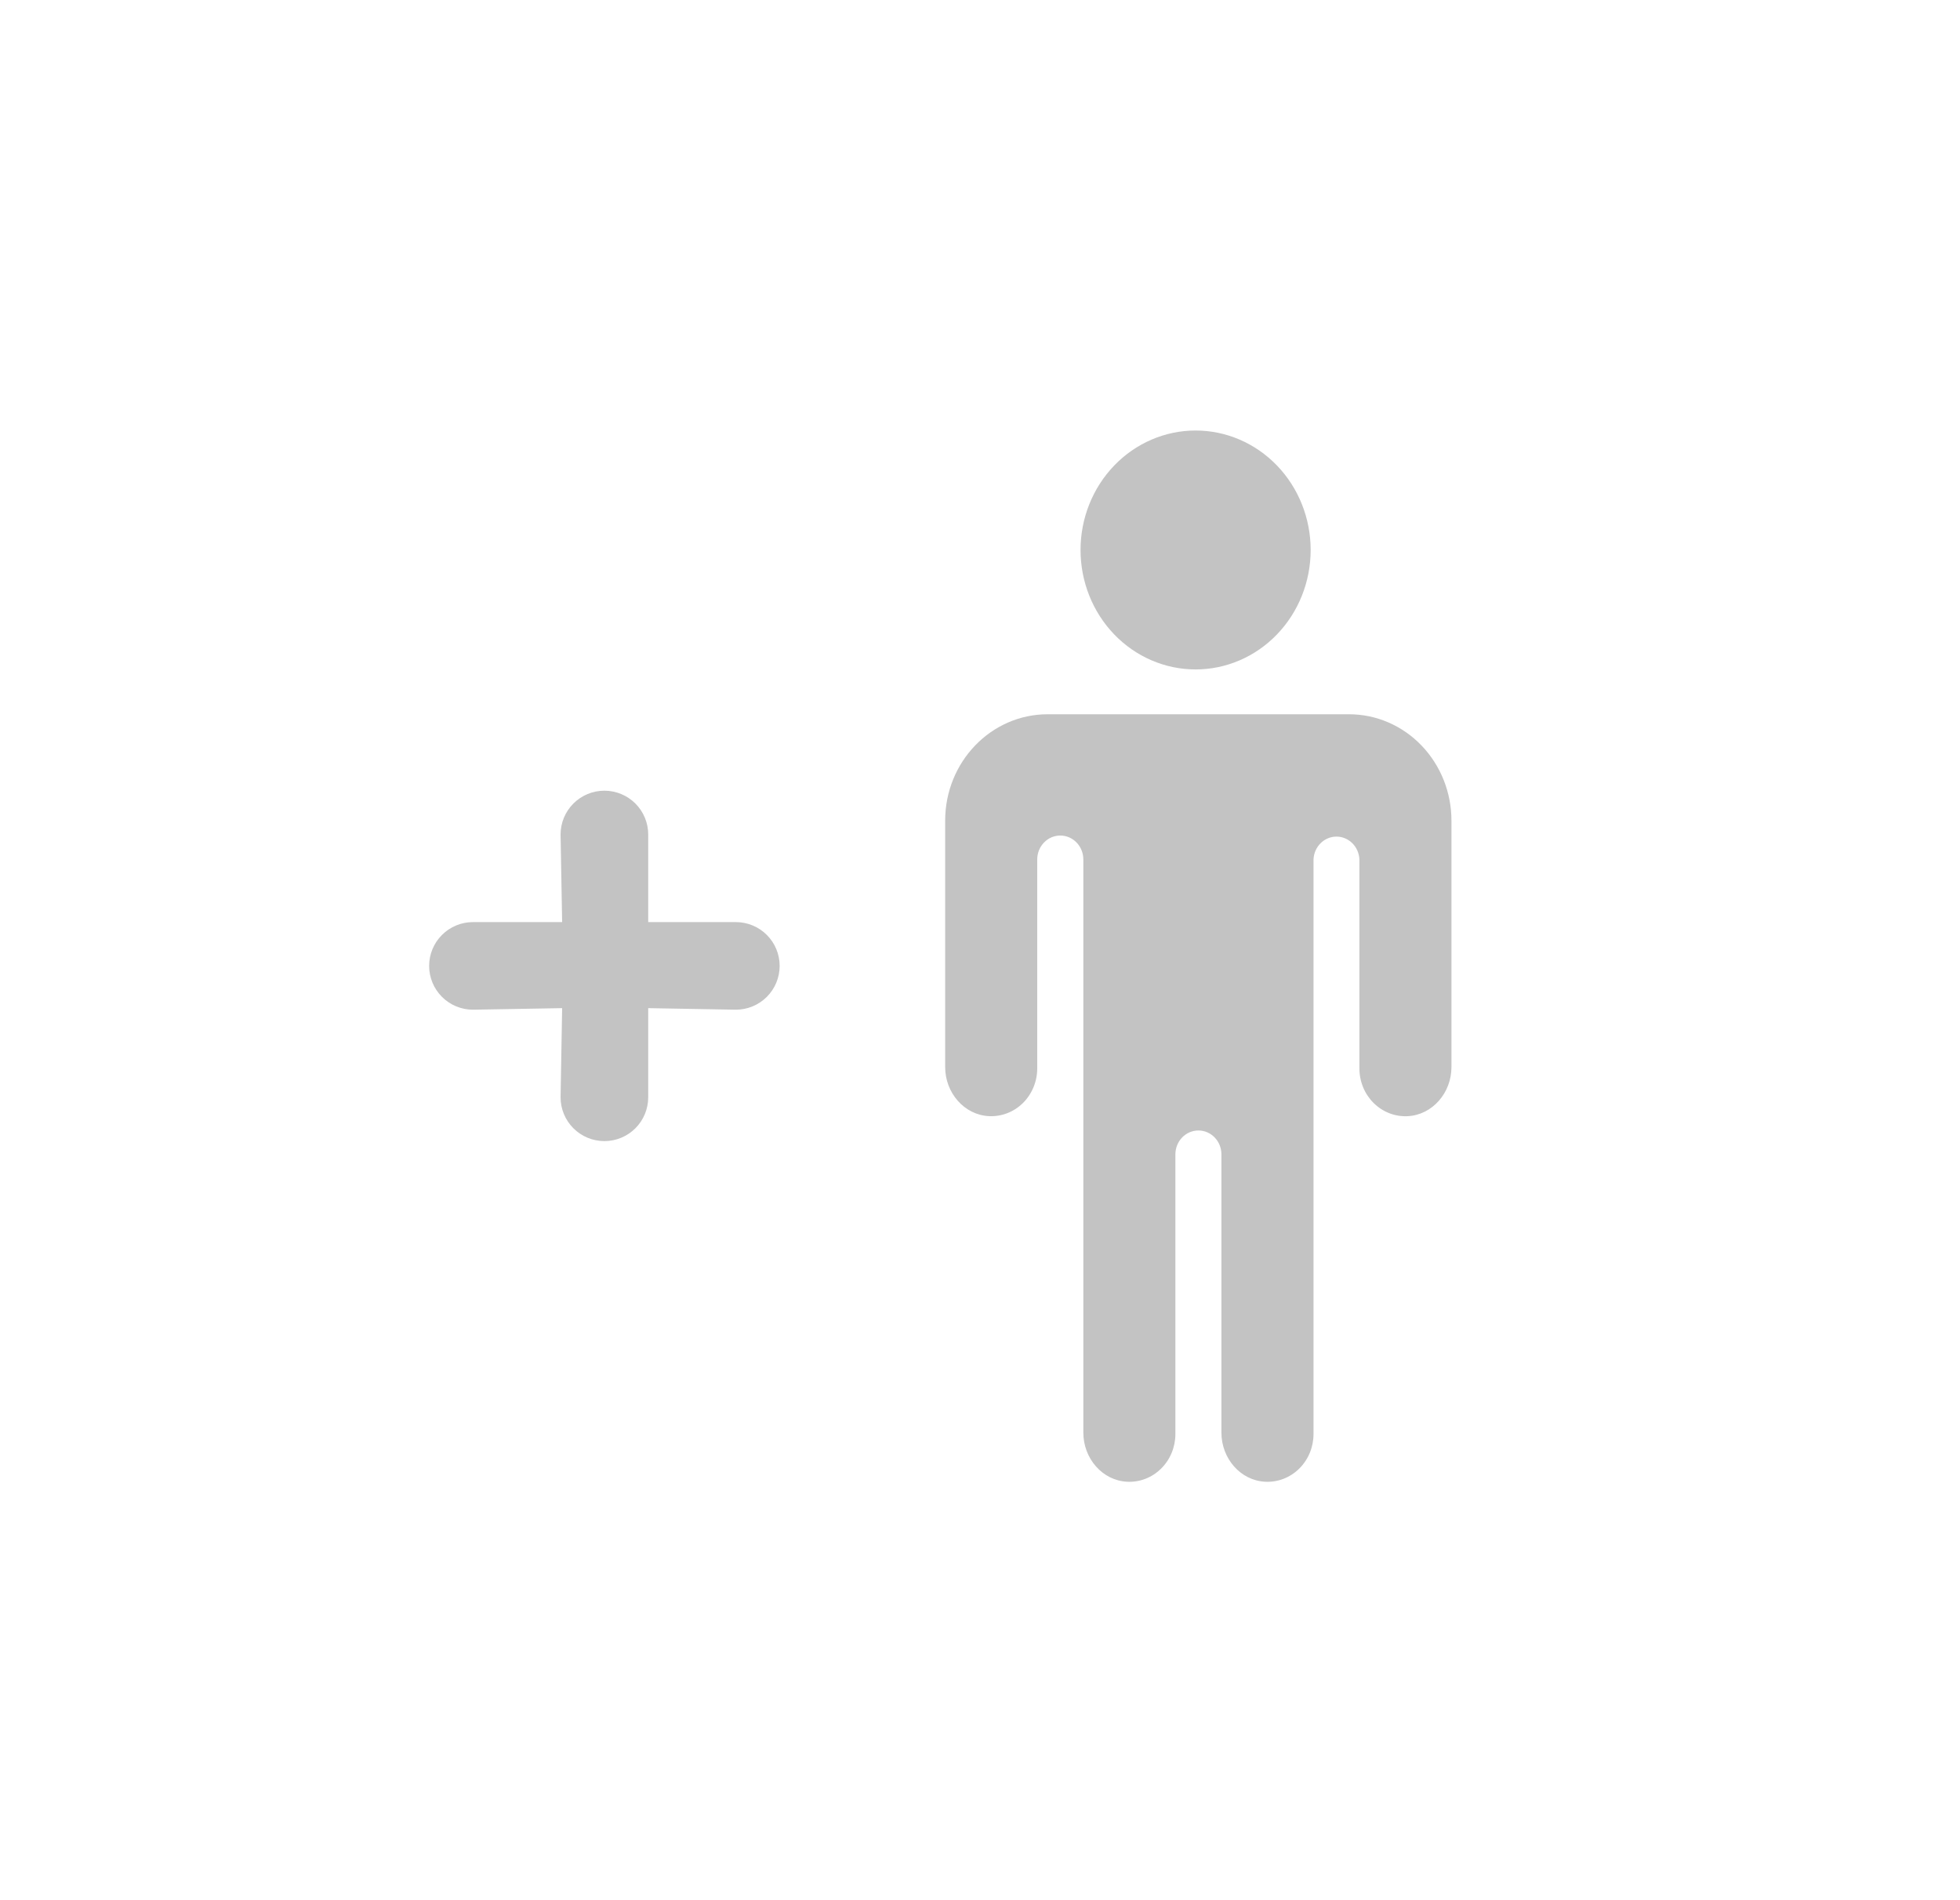 <svg width="132" height="128" viewBox="0 0 132 128" fill="none" xmlns="http://www.w3.org/2000/svg">
<path d="M49.556 62.114H43.655V56.212C43.655 55.43 43.344 54.679 42.791 54.126C42.237 53.573 41.487 53.262 40.704 53.262C39.922 53.262 39.171 53.573 38.618 54.126C38.064 54.679 37.753 55.43 37.753 56.212L37.858 62.114H31.852C31.07 62.114 30.319 62.425 29.766 62.978C29.212 63.531 28.901 64.282 28.901 65.064C28.901 65.847 29.212 66.598 29.766 67.151C30.319 67.704 31.07 68.015 31.852 68.015L37.858 67.91L37.753 73.917C37.753 74.699 38.064 75.45 38.618 76.003C39.171 76.556 39.922 76.867 40.704 76.867C41.487 76.867 42.237 76.556 42.791 76.003C43.344 75.45 43.655 74.699 43.655 73.917V67.91L49.556 68.015C50.339 68.015 51.089 67.704 51.643 67.151C52.196 66.598 52.507 65.847 52.507 65.064C52.507 64.282 52.196 63.531 51.643 62.978C51.089 62.425 50.339 62.114 49.556 62.114Z" fill="#C3C3C3"/>
<path d="M80.52 45.094C82.575 45.094 84.546 44.247 85.999 42.737C87.453 41.228 88.269 39.181 88.269 37.047C88.269 34.913 87.453 32.866 85.999 31.357C84.546 29.848 82.575 29 80.52 29C78.465 29 76.494 29.848 75.04 31.357C73.587 32.866 72.771 34.913 72.771 37.047C72.771 39.181 73.587 41.228 75.04 42.737C76.494 44.247 78.465 45.094 80.52 45.094ZM90.848 48.114H70.557C66.745 48.114 63.654 51.323 63.654 55.282V71.879C63.654 73.614 64.938 75.104 66.605 75.185C67.024 75.206 67.443 75.138 67.837 74.986C68.23 74.834 68.589 74.6 68.893 74.3C69.197 73.999 69.438 73.637 69.603 73.237C69.769 72.836 69.854 72.405 69.854 71.969V57.896C69.854 57.468 70.017 57.058 70.309 56.756C70.6 56.453 70.995 56.283 71.407 56.283C71.819 56.283 72.214 56.453 72.505 56.756C72.796 57.058 72.96 57.468 72.96 57.896V96.507C72.96 98.242 74.243 99.732 75.911 99.813C76.33 99.834 76.749 99.766 77.142 99.614C77.535 99.462 77.894 99.228 78.198 98.927C78.502 98.627 78.744 98.265 78.909 97.865C79.074 97.464 79.159 97.033 79.159 96.597V77.76C79.159 77.333 79.322 76.924 79.613 76.622C79.904 76.32 80.298 76.151 80.709 76.151C81.12 76.151 81.514 76.32 81.805 76.622C82.096 76.924 82.259 77.333 82.259 77.76V96.507C82.259 98.242 83.542 99.732 85.21 99.813C85.629 99.834 86.048 99.767 86.442 99.615C86.835 99.463 87.195 99.229 87.499 98.929C87.803 98.628 88.045 98.266 88.211 97.865C88.376 97.465 88.461 97.033 88.461 96.597V57.89C88.479 57.477 88.65 57.087 88.938 56.801C89.225 56.515 89.608 56.355 90.007 56.355C90.405 56.355 90.788 56.515 91.076 56.801C91.363 57.087 91.534 57.477 91.552 57.89V71.972C91.552 72.408 91.637 72.839 91.802 73.24C91.967 73.641 92.209 74.002 92.513 74.303C92.817 74.603 93.176 74.837 93.569 74.989C93.962 75.141 94.381 75.209 94.8 75.188C96.468 75.104 97.751 73.614 97.751 71.882V55.286C97.752 54.344 97.573 53.411 97.227 52.541C96.88 51.671 96.372 50.88 95.731 50.214C95.09 49.547 94.329 49.019 93.491 48.658C92.653 48.297 91.755 48.114 90.848 48.114Z" fill="#C3C3C3"/>
</svg>

